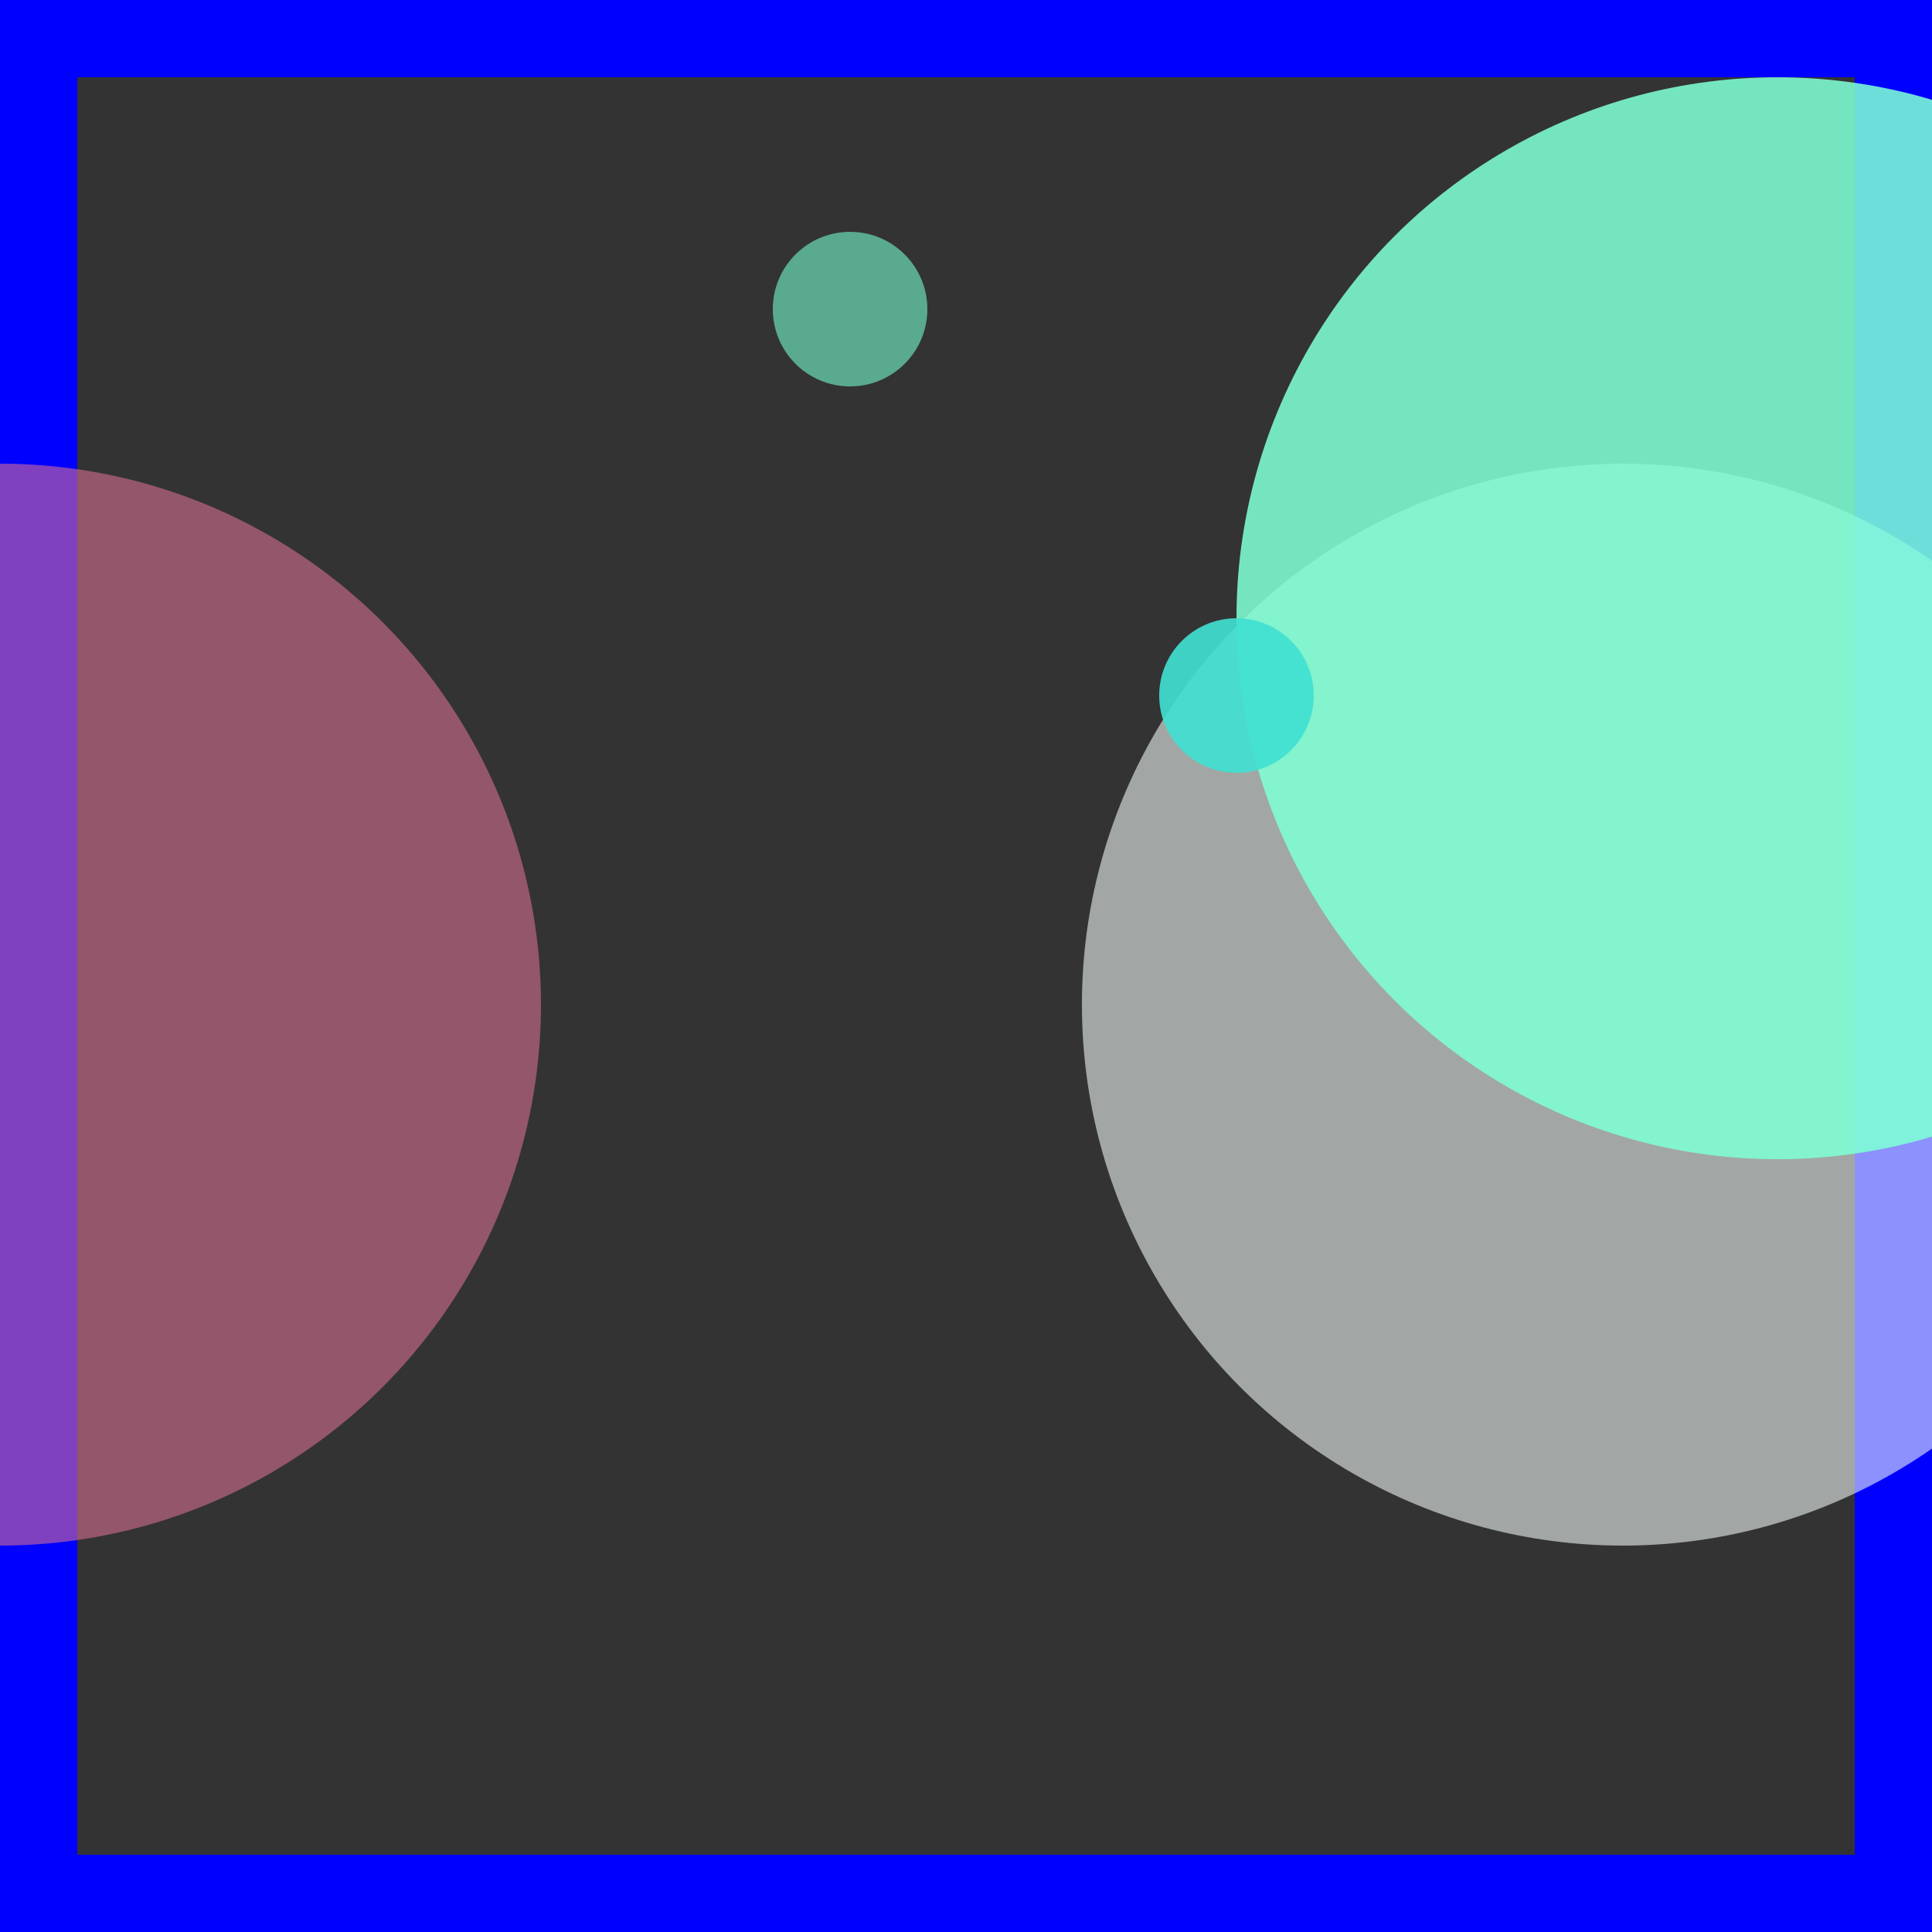 <svg viewBox="0 0 25 25" width="25" height="25" xmlns="http://www.w3.org/2000/svg"><rect x="0" y="0" width="25" height="25" fill="#333333" stroke="none"/><rect width="25" height="25" fill="none" stroke="blue" stroke-width="2"/>
<circle cx="11" cy="4" r="1" fill="mediumaquamarine" fill-opacity="0.77"/>
<circle cx="0" cy="13" r="7" fill="palevioletred" fill-opacity="0.58"/>
<circle cx="21" cy="13" r="7" fill="mintcream" fill-opacity="0.57"/>
<circle cx="23" cy="8" r="7" fill="aquamarine" fill-opacity="0.87"/>
<circle cx="16" cy="9" r="1" fill="turquoise" fill-opacity="0.91"/></svg>